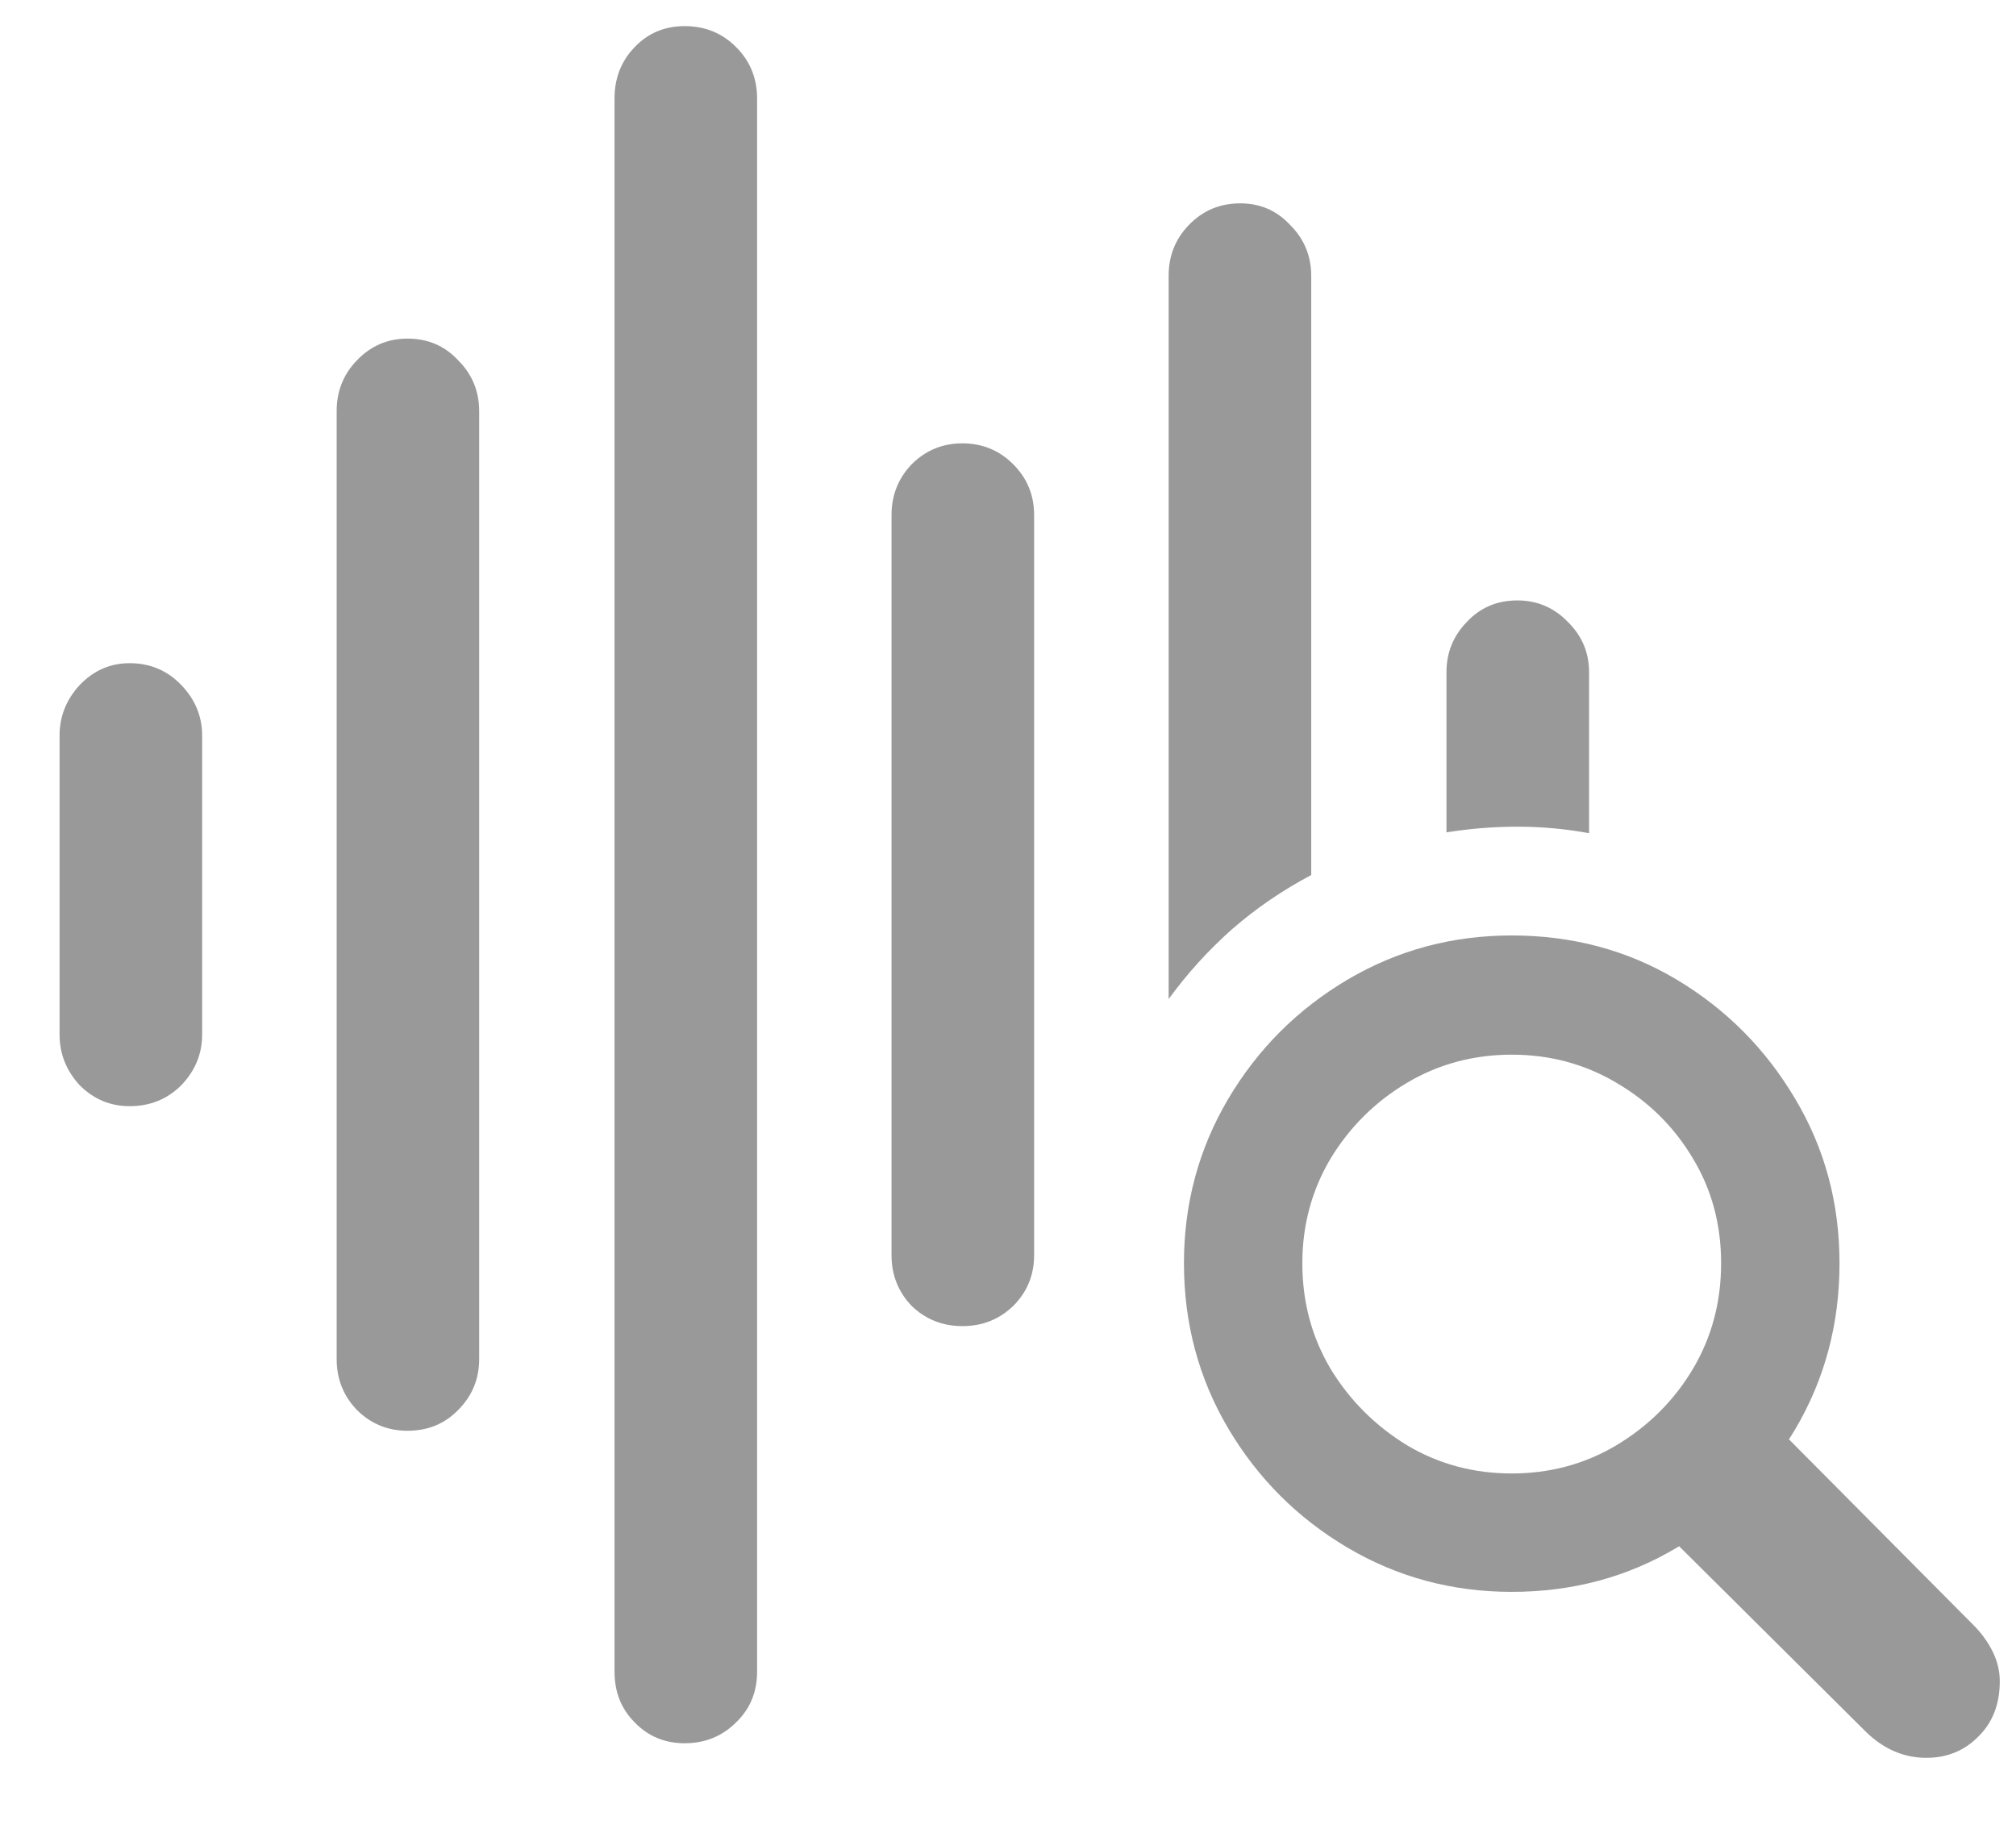<svg width="22" height="20" viewBox="0 0 22 20" fill="none" xmlns="http://www.w3.org/2000/svg">
<path d="M1.415 12.071C1.204 12.071 1.022 11.995 0.87 11.843C0.724 11.685 0.65 11.5 0.65 11.289V8.028C0.65 7.817 0.724 7.633 0.87 7.475C1.022 7.316 1.204 7.237 1.415 7.237C1.638 7.237 1.825 7.316 1.978 7.475C2.13 7.633 2.206 7.817 2.206 8.028V11.289C2.206 11.5 2.13 11.685 1.978 11.843C1.825 11.995 1.638 12.071 1.415 12.071ZM4.447 15.613C4.23 15.613 4.046 15.537 3.894 15.385C3.747 15.232 3.674 15.048 3.674 14.831V4.486C3.674 4.27 3.747 4.085 3.894 3.933C4.046 3.774 4.23 3.695 4.447 3.695C4.67 3.695 4.854 3.774 5.001 3.933C5.153 4.085 5.229 4.27 5.229 4.486V14.831C5.229 15.048 5.153 15.232 5.001 15.385C4.854 15.537 4.67 15.613 4.447 15.613ZM7.471 19.023C7.254 19.023 7.072 18.947 6.926 18.795C6.779 18.648 6.706 18.464 6.706 18.241V1.076C6.706 0.854 6.779 0.666 6.926 0.514C7.072 0.361 7.254 0.285 7.471 0.285C7.693 0.285 7.881 0.361 8.033 0.514C8.186 0.666 8.262 0.854 8.262 1.076V18.241C8.262 18.464 8.186 18.648 8.033 18.795C7.881 18.947 7.693 19.023 7.471 19.023ZM10.503 14.471C10.286 14.471 10.102 14.398 9.949 14.251C9.803 14.099 9.729 13.914 9.729 13.697V5.62C9.729 5.403 9.803 5.219 9.949 5.066C10.102 4.914 10.286 4.838 10.503 4.838C10.72 4.838 10.904 4.914 11.057 5.066C11.209 5.219 11.285 5.403 11.285 5.62V13.697C11.285 13.914 11.209 14.099 11.057 14.251C10.904 14.398 10.72 14.471 10.503 14.471ZM12.753 10.902V3.01C12.753 2.793 12.826 2.608 12.973 2.456C13.125 2.298 13.312 2.219 13.535 2.219C13.752 2.219 13.934 2.298 14.08 2.456C14.232 2.608 14.309 2.793 14.309 3.01V9.549C13.998 9.713 13.711 9.909 13.447 10.138C13.19 10.366 12.958 10.621 12.753 10.902ZM15.785 9.083V7.334C15.785 7.123 15.858 6.941 16.005 6.789C16.151 6.631 16.336 6.552 16.559 6.552C16.775 6.552 16.96 6.631 17.112 6.789C17.265 6.941 17.341 7.123 17.341 7.334V9.092C17.083 9.045 16.822 9.021 16.559 9.021C16.301 9.021 16.043 9.042 15.785 9.083ZM16.497 17.371C15.847 17.371 15.249 17.21 14.704 16.888C14.159 16.565 13.726 16.132 13.403 15.587C13.081 15.042 12.92 14.441 12.92 13.785C12.92 13.135 13.081 12.537 13.403 11.992C13.726 11.447 14.159 11.014 14.704 10.691C15.249 10.369 15.847 10.208 16.497 10.208C17.159 10.208 17.76 10.369 18.299 10.691C18.838 11.014 19.269 11.447 19.591 11.992C19.913 12.531 20.074 13.129 20.074 13.785C20.074 14.447 19.913 15.051 19.591 15.596C19.269 16.135 18.838 16.565 18.299 16.888C17.76 17.21 17.159 17.371 16.497 17.371ZM16.497 16.079C16.913 16.079 17.294 15.977 17.64 15.771C17.991 15.56 18.27 15.282 18.475 14.937C18.68 14.591 18.782 14.207 18.782 13.785C18.782 13.363 18.68 12.982 18.475 12.643C18.27 12.297 17.991 12.021 17.64 11.816C17.294 11.611 16.913 11.509 16.497 11.509C16.081 11.509 15.7 11.611 15.354 11.816C15.009 12.021 14.73 12.297 14.52 12.643C14.315 12.988 14.212 13.369 14.212 13.785C14.212 14.207 14.315 14.591 14.52 14.937C14.73 15.282 15.009 15.56 15.354 15.771C15.7 15.977 16.081 16.079 16.497 16.079ZM21.023 19.182C20.777 19.182 20.558 19.088 20.364 18.9L17.763 16.316L18.993 15.174L21.56 17.758C21.642 17.846 21.706 17.939 21.753 18.039C21.8 18.139 21.823 18.241 21.823 18.347C21.823 18.593 21.747 18.792 21.595 18.944C21.442 19.102 21.252 19.182 21.023 19.182Z" fill="#999999"/>
</svg>
